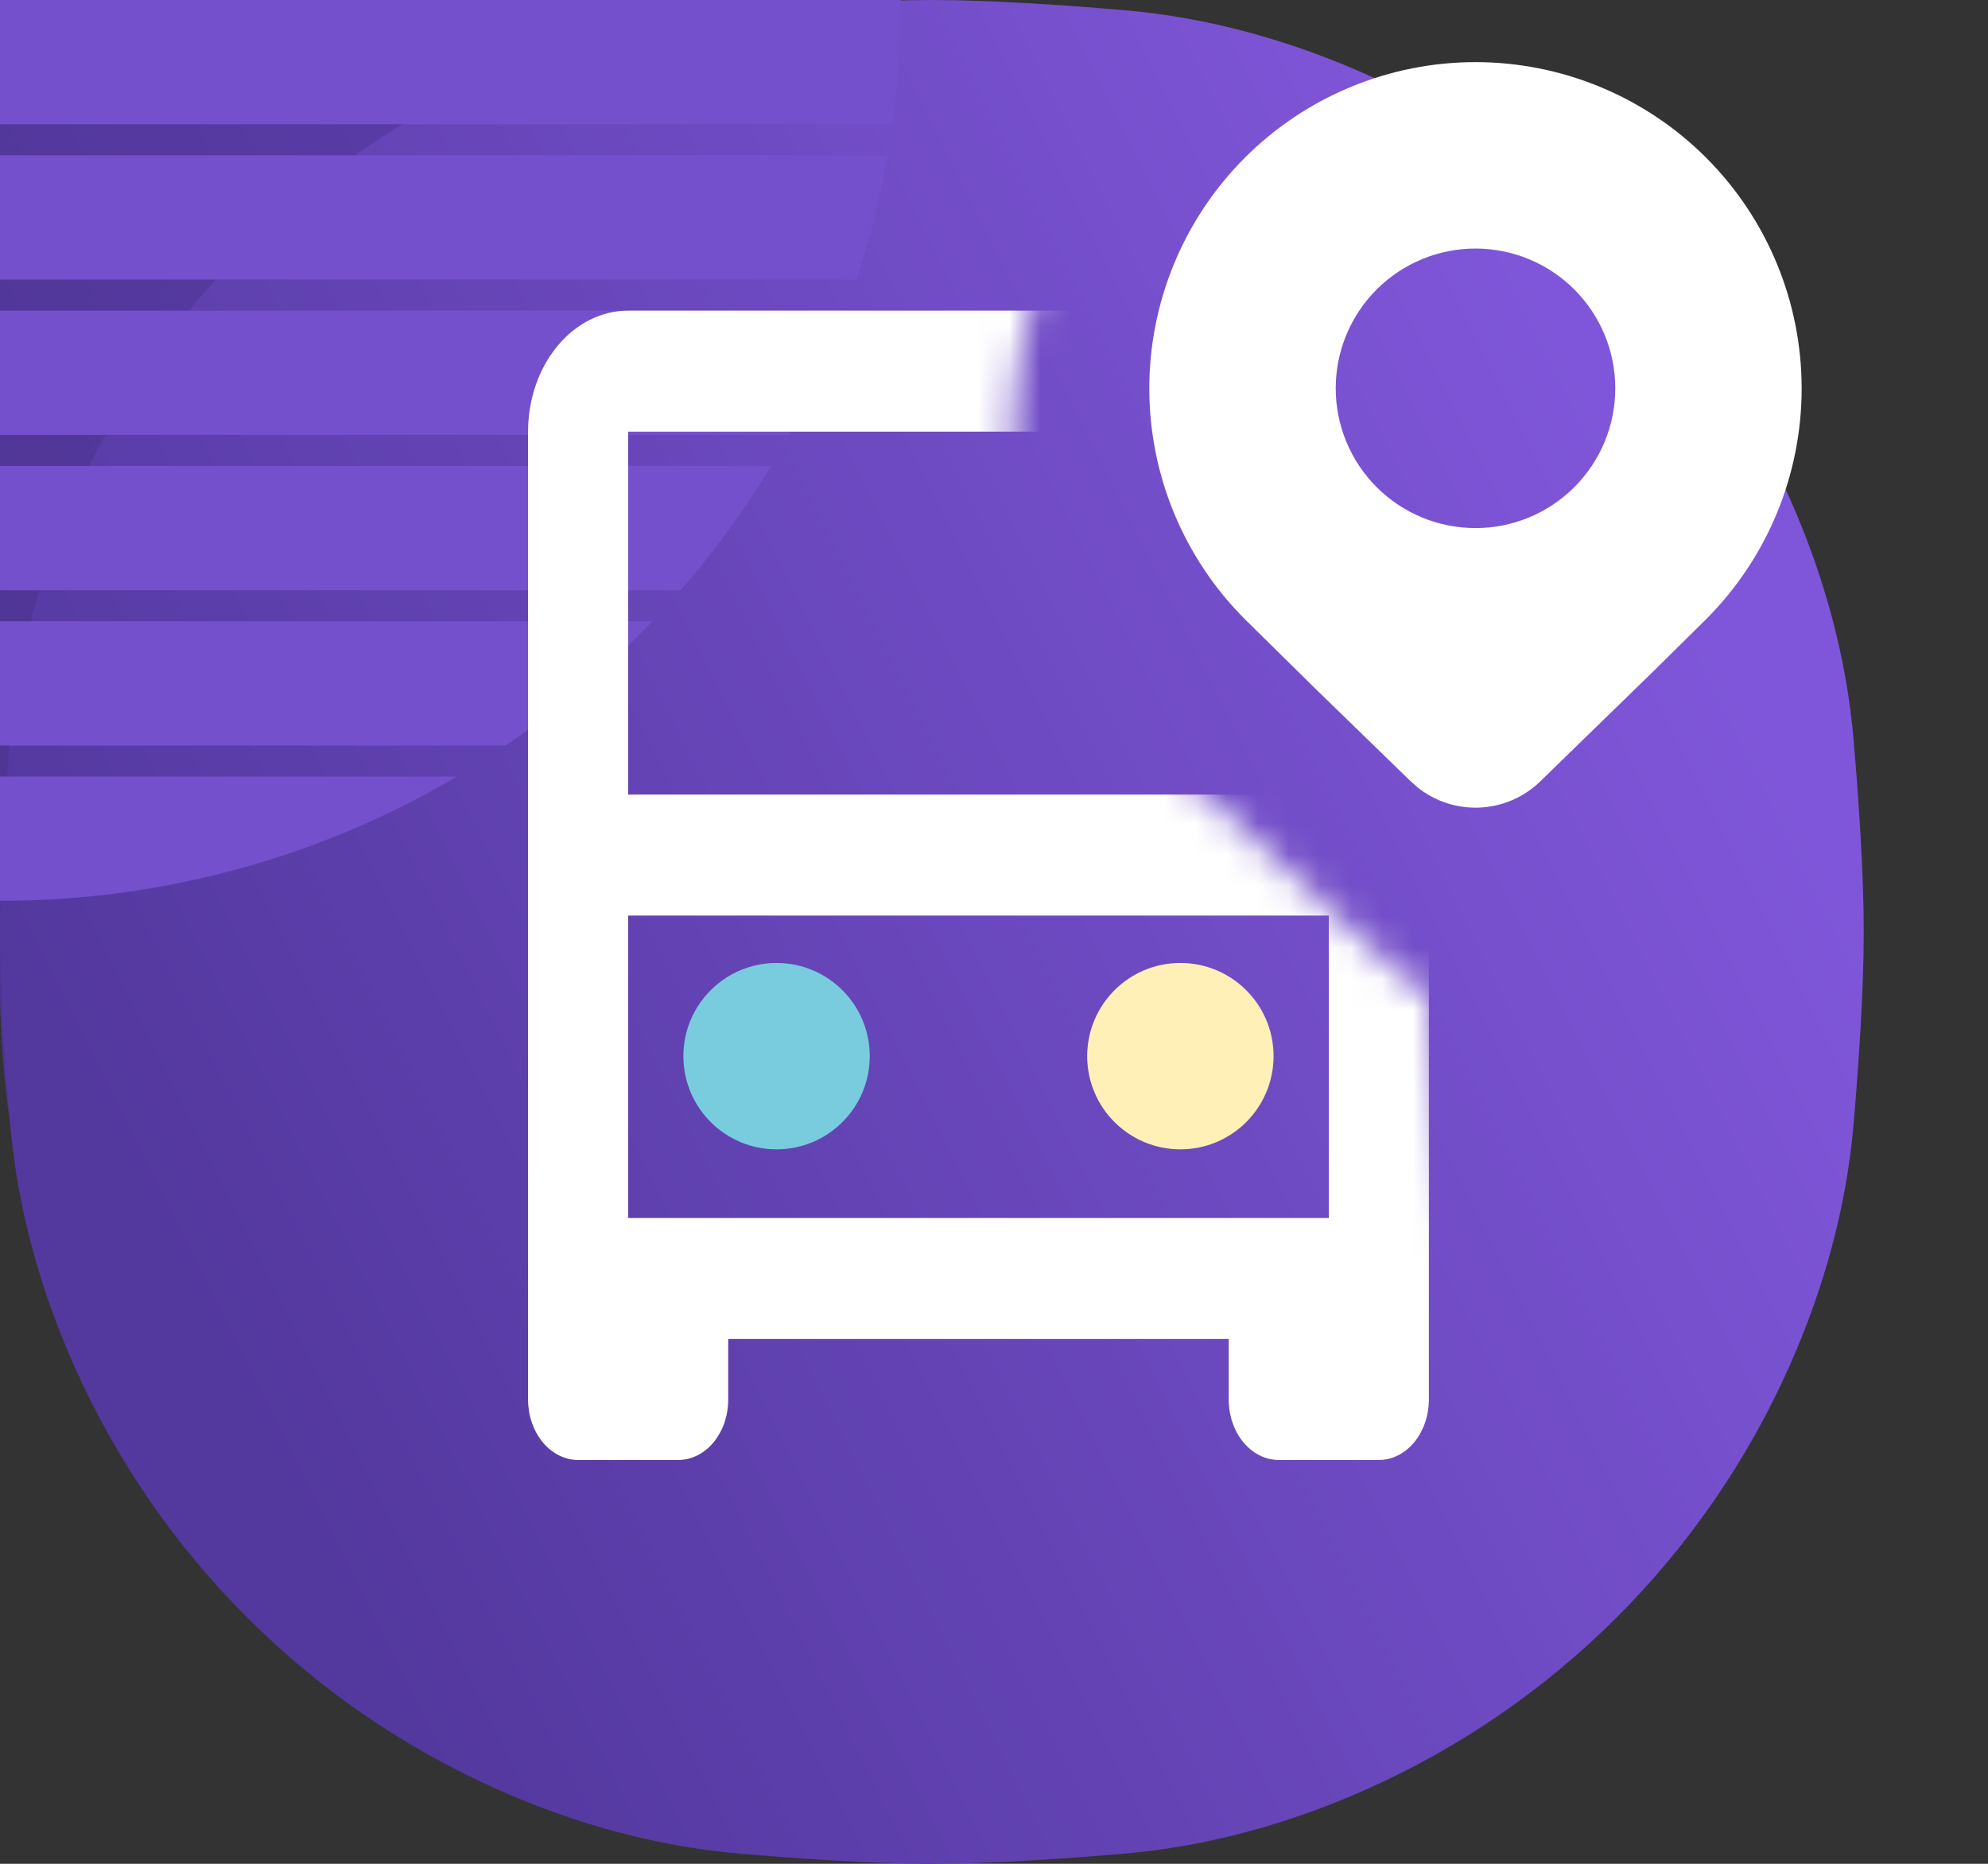 <svg width="64" height="60" viewBox="0 0 64 60" fill="none" xmlns="http://www.w3.org/2000/svg">
<rect x="0" y="0" width="64" height="60" fill="#333333" stroke="none"/>
<g clip-path="url(#clip0_205_17012)">
<path d="M0 0L39 2.5L55 40L30 60C30 60 25.305 59.928 22.5 59C19.511 58.011 18.163 56.68 15.5 55C12.889 53.353 11.215 52.651 9 50.5C6.899 48.46 6.16 46.913 4.5 44.5C3.057 42.402 1.904 41.38 1 39C0.019 36.419 0 32 0 32V0Z" fill="url(#paint0_linear_205_17012)"/>
<path d="M2.388 16.028C5.09 9.95 9.95 5.09 16.028 2.388V2.388C18.499 1.29 21.12 0.558 23.815 0.327C25.791 0.158 28.135 0 30 0C31.864 0 34.209 0.158 36.185 0.327C38.879 0.558 41.501 1.29 43.972 2.388V2.388C50.05 5.09 54.91 9.95 57.611 16.028V16.028C58.71 18.499 59.442 21.12 59.673 23.815C59.842 25.79 60 28.135 60 30C60 31.865 59.842 34.21 59.673 36.185C59.442 38.879 58.71 41.501 57.611 43.971V43.971C54.91 50.05 50.05 54.91 43.972 57.611V57.611C41.501 58.71 38.879 59.442 36.185 59.673C34.21 59.842 31.865 60 30 60C28.135 60 25.79 59.842 23.815 59.673C21.12 59.442 18.499 58.71 16.028 57.611V57.611C9.95 54.91 5.09 50.05 2.388 43.972V43.972C1.29 41.501 0.558 38.879 0.327 36.185C0.158 34.209 -1.80508e-08 31.864 0 30C1.80508e-08 28.135 0.158 25.791 0.327 23.815C0.558 21.12 1.29 18.499 2.388 16.028V16.028Z" fill="url(#paint1_linear_205_17012)"/>
<g clip-path="url(#clip1_205_17012)">
<rect x="29" y="4" width="43" height="4" transform="rotate(-180 29 4)" fill="#7550CC"/>
<rect x="29" y="9" width="43" height="4" transform="rotate(-180 29 9)" fill="#7550CC"/>
<rect x="29" y="14" width="43" height="4" transform="rotate(-180 29 14)" fill="#7550CC"/>
<rect x="29" y="19" width="43" height="4" transform="rotate(-180 29 19)" fill="#7550CC"/>
<rect x="29" y="24" width="43" height="4" transform="rotate(-180 29 24)" fill="#7550CC"/>
<rect x="29" y="29" width="43" height="4" transform="rotate(-180 29 29)" fill="#7550CC"/>
</g>
</g>
<mask id="mask0_205_17012" style="mask-type:alpha" maskUnits="userSpaceOnUse" x="15" y="9" width="33" height="39">
<path d="M37 24C31.4 19.2 32.333 12 33.5 9H15V48H48L46 32C44.667 31.333 42.6 28.8 37 24Z" fill="#C4C4C4"/>
</mask>
<g mask="url(#mask0_205_17012)">
<path d="M39.556 43.105H23.444V45.053C23.444 45.569 23.275 46.064 22.973 46.43C22.67 46.795 22.261 47 21.833 47H18.611C18.184 47 17.774 46.795 17.472 46.43C17.17 46.064 17 45.569 17 45.053V27.526V19.737V13.895C17 12.862 17.34 11.871 17.944 11.141C18.548 10.41 19.368 10 20.222 10H42.778C43.632 10 44.452 10.41 45.056 11.141C45.66 11.871 46 12.862 46 13.895V19.737V27.526V45.053C46 45.569 45.83 46.064 45.528 46.43C45.226 46.795 44.816 47 44.389 47H41.167C40.739 47 40.33 46.795 40.027 46.43C39.725 46.064 39.556 45.569 39.556 45.053V43.105ZM20.222 13.895V25.579H42.778V13.895H20.222ZM42.778 29.474H20.222V39.211H42.778V29.474Z" fill="white"/>
</g>
<path d="M54.926 19.933C56.895 17.963 58.001 15.291 58.001 12.505C58.001 9.719 56.895 7.047 54.926 5.077C53.951 4.102 52.793 3.328 51.519 2.8C50.245 2.272 48.88 2 47.501 2C46.122 2 44.756 2.272 43.482 2.8C42.208 3.328 41.05 4.102 40.076 5.077C38.106 7.047 37 9.719 37 12.505C37 15.291 38.106 17.963 40.076 19.933L42.357 22.181L45.422 25.159L45.621 25.336C46.784 26.278 48.486 26.218 49.581 25.159L53.234 21.604L54.926 19.933V19.933ZM47.501 17C46.307 17 45.163 16.526 44.319 15.682C43.475 14.839 43.001 13.694 43.001 12.501C43.001 11.307 43.475 10.162 44.319 9.319C45.163 8.475 46.307 8.001 47.501 8.001C48.694 8.001 49.839 8.475 50.683 9.319C51.526 10.162 52.001 11.307 52.001 12.501C52.001 13.694 51.526 14.839 50.683 15.682C49.839 16.526 48.694 17 47.501 17Z" fill="white"/>
<circle cx="25" cy="34" r="3" fill="#78CCDE"/>
<circle cx="38" cy="34" r="3" fill="#FFF0B7"/>
<defs>
<linearGradient id="paint0_linear_205_17012" x1="2.183" y1="60" x2="68.388" y2="26.308" gradientUnits="userSpaceOnUse">
<stop stop-color="#493289"/>
<stop offset="1" stop-color="#6A45C5"/>
</linearGradient>
<linearGradient id="paint1_linear_205_17012" x1="-0" y1="29.9" x2="48.003" y2="5.902" gradientUnits="userSpaceOnUse">
<stop stop-color="#53389E"/>
<stop offset="1" stop-color="#7F56D9"/>
</linearGradient>
<clipPath id="clip0_205_17012">
<rect width="64" height="60" fill="white"/>
</clipPath>
<clipPath id="clip1_205_17012">
<path d="M29 1.90735e-06C29 16.016 16.016 29 -1.90735e-06 29V29L6.27912e-07 -6.27912e-07L29 1.90735e-06V1.90735e-06Z" fill="white"/>
</clipPath>
</defs>
</svg>
